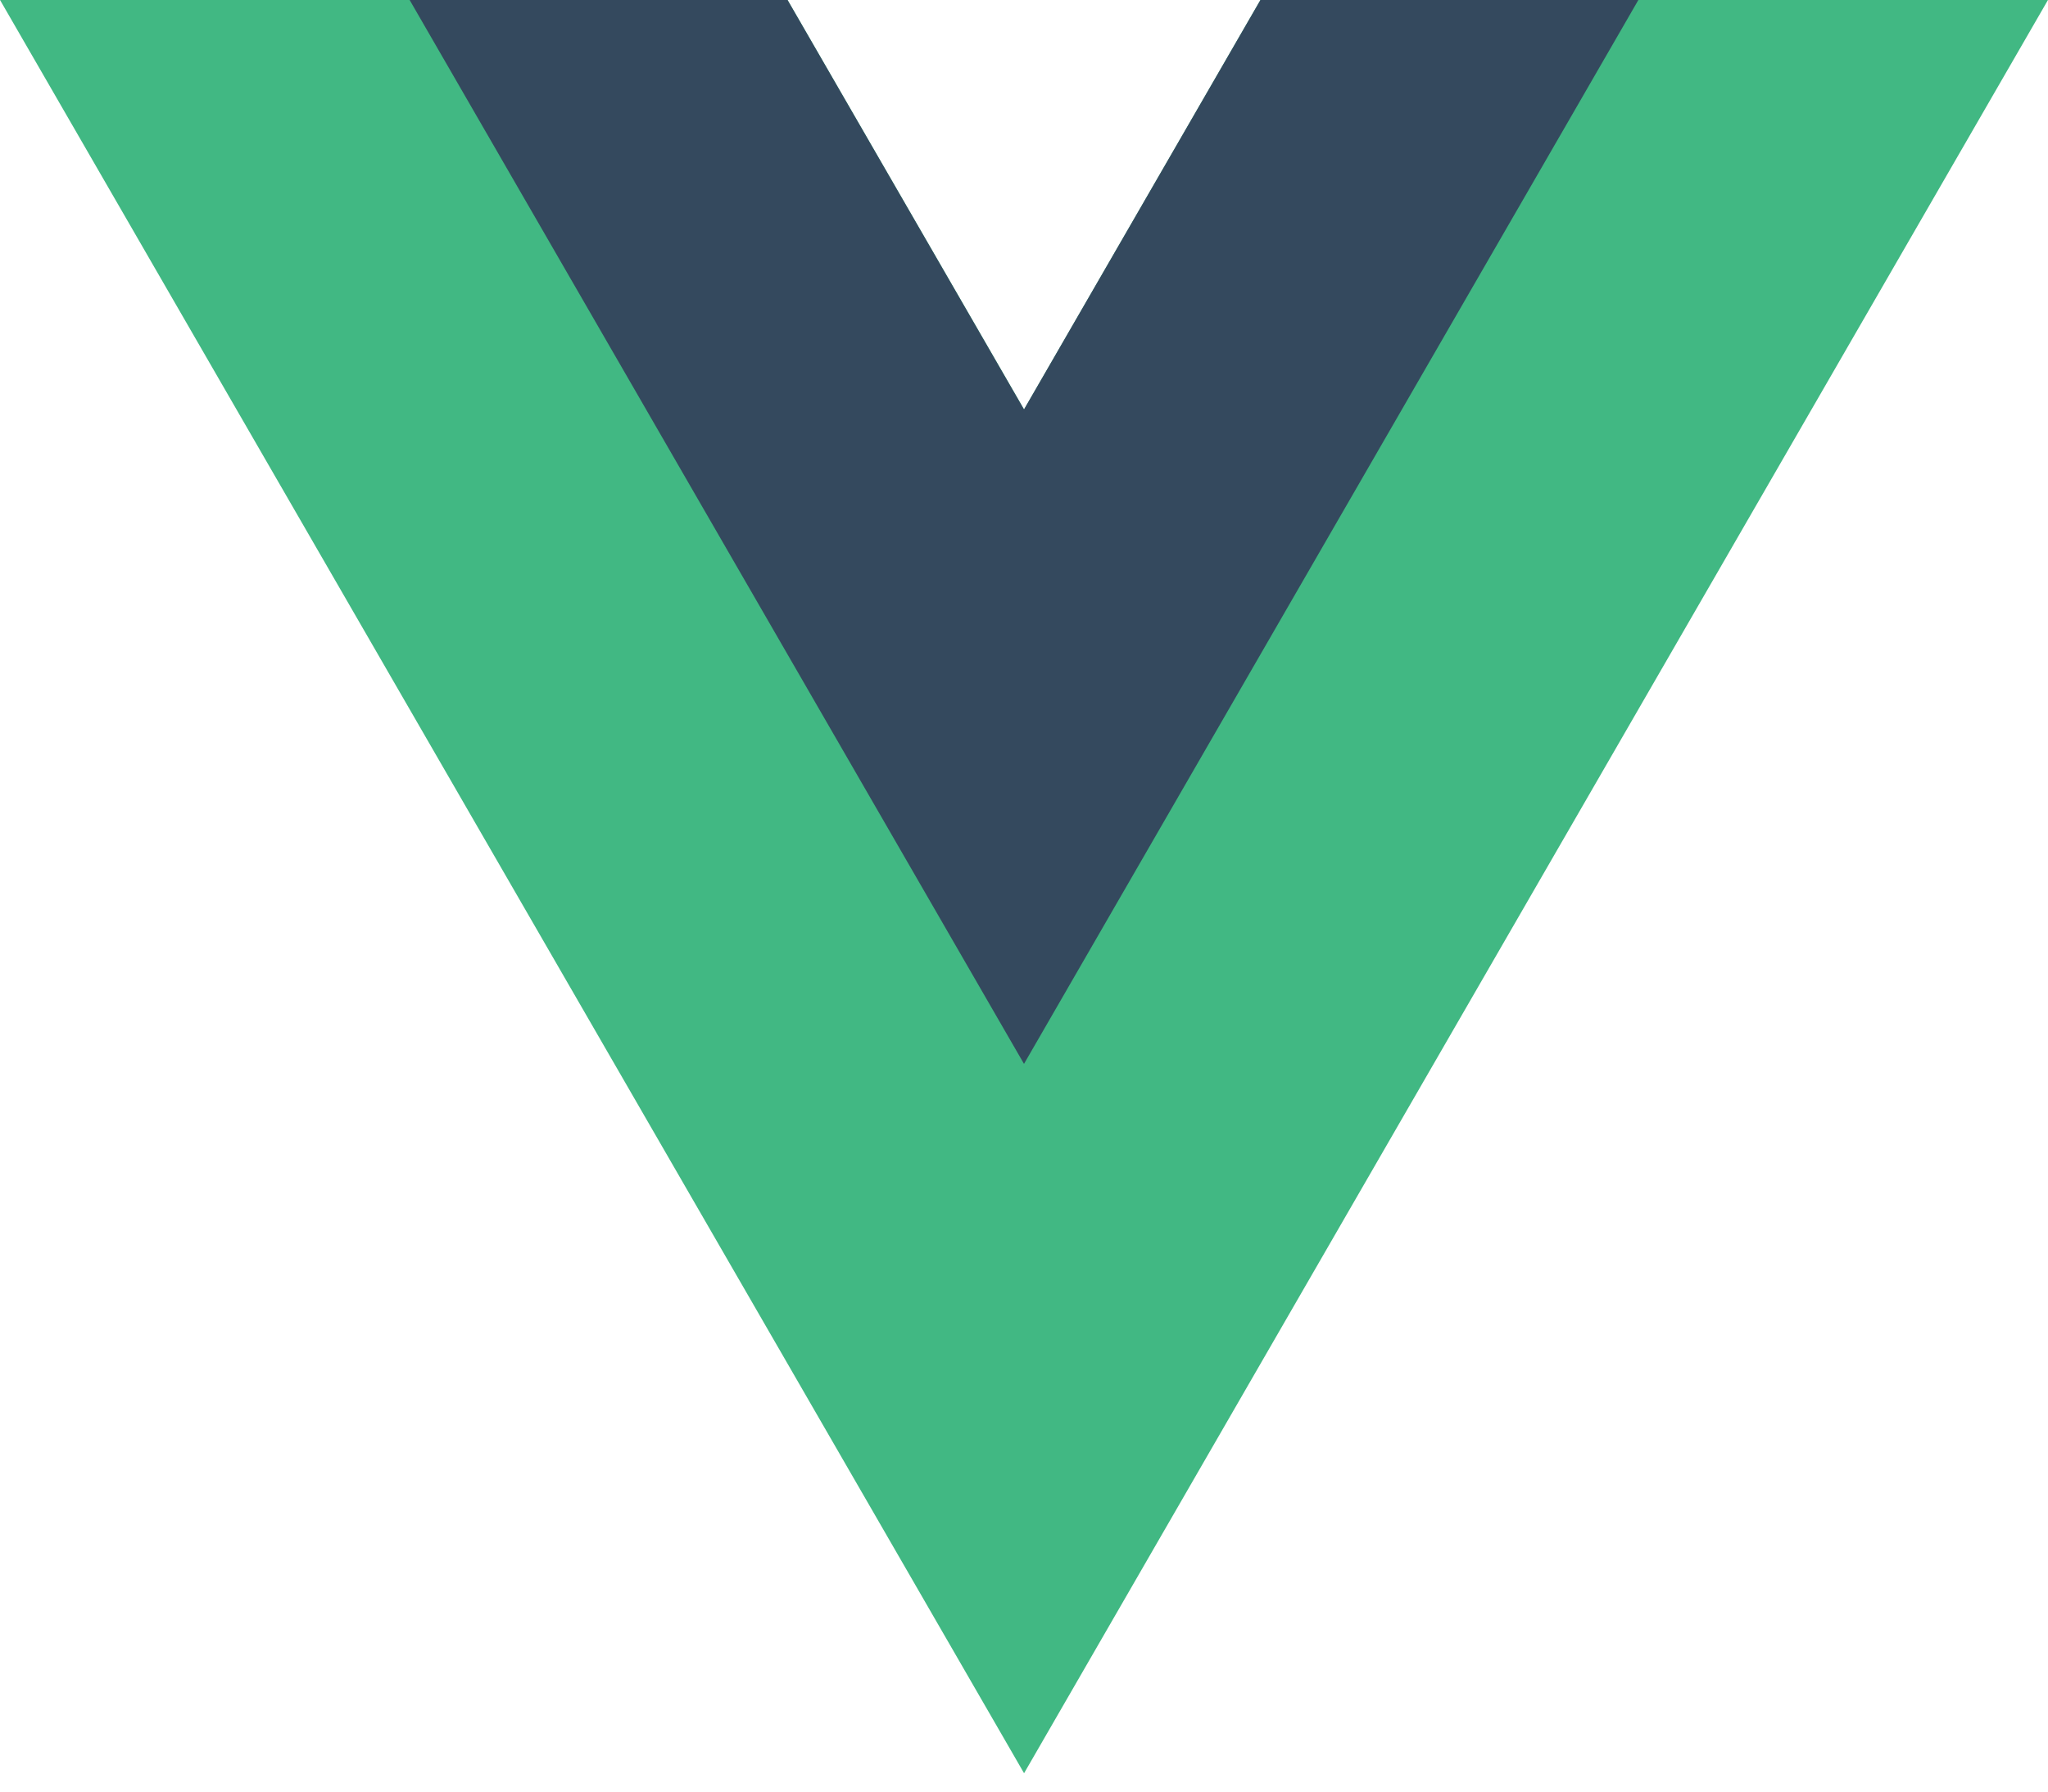<svg width="32" height="28" viewBox="0 0 32 28" fill="none" xmlns="http://www.w3.org/2000/svg">
<path d="M19.695 -0.001L16.001 6.399L12.305 -0.001H0L16.001 27.713L32 -0.001H19.695Z" fill="#41B883"/>
<path d="M19.695 -0.001L16 6.399L12.305 -0.001H6.4L16 16.627L25.6 -0.001H19.695Z" fill="#34495E"/>
</svg>
